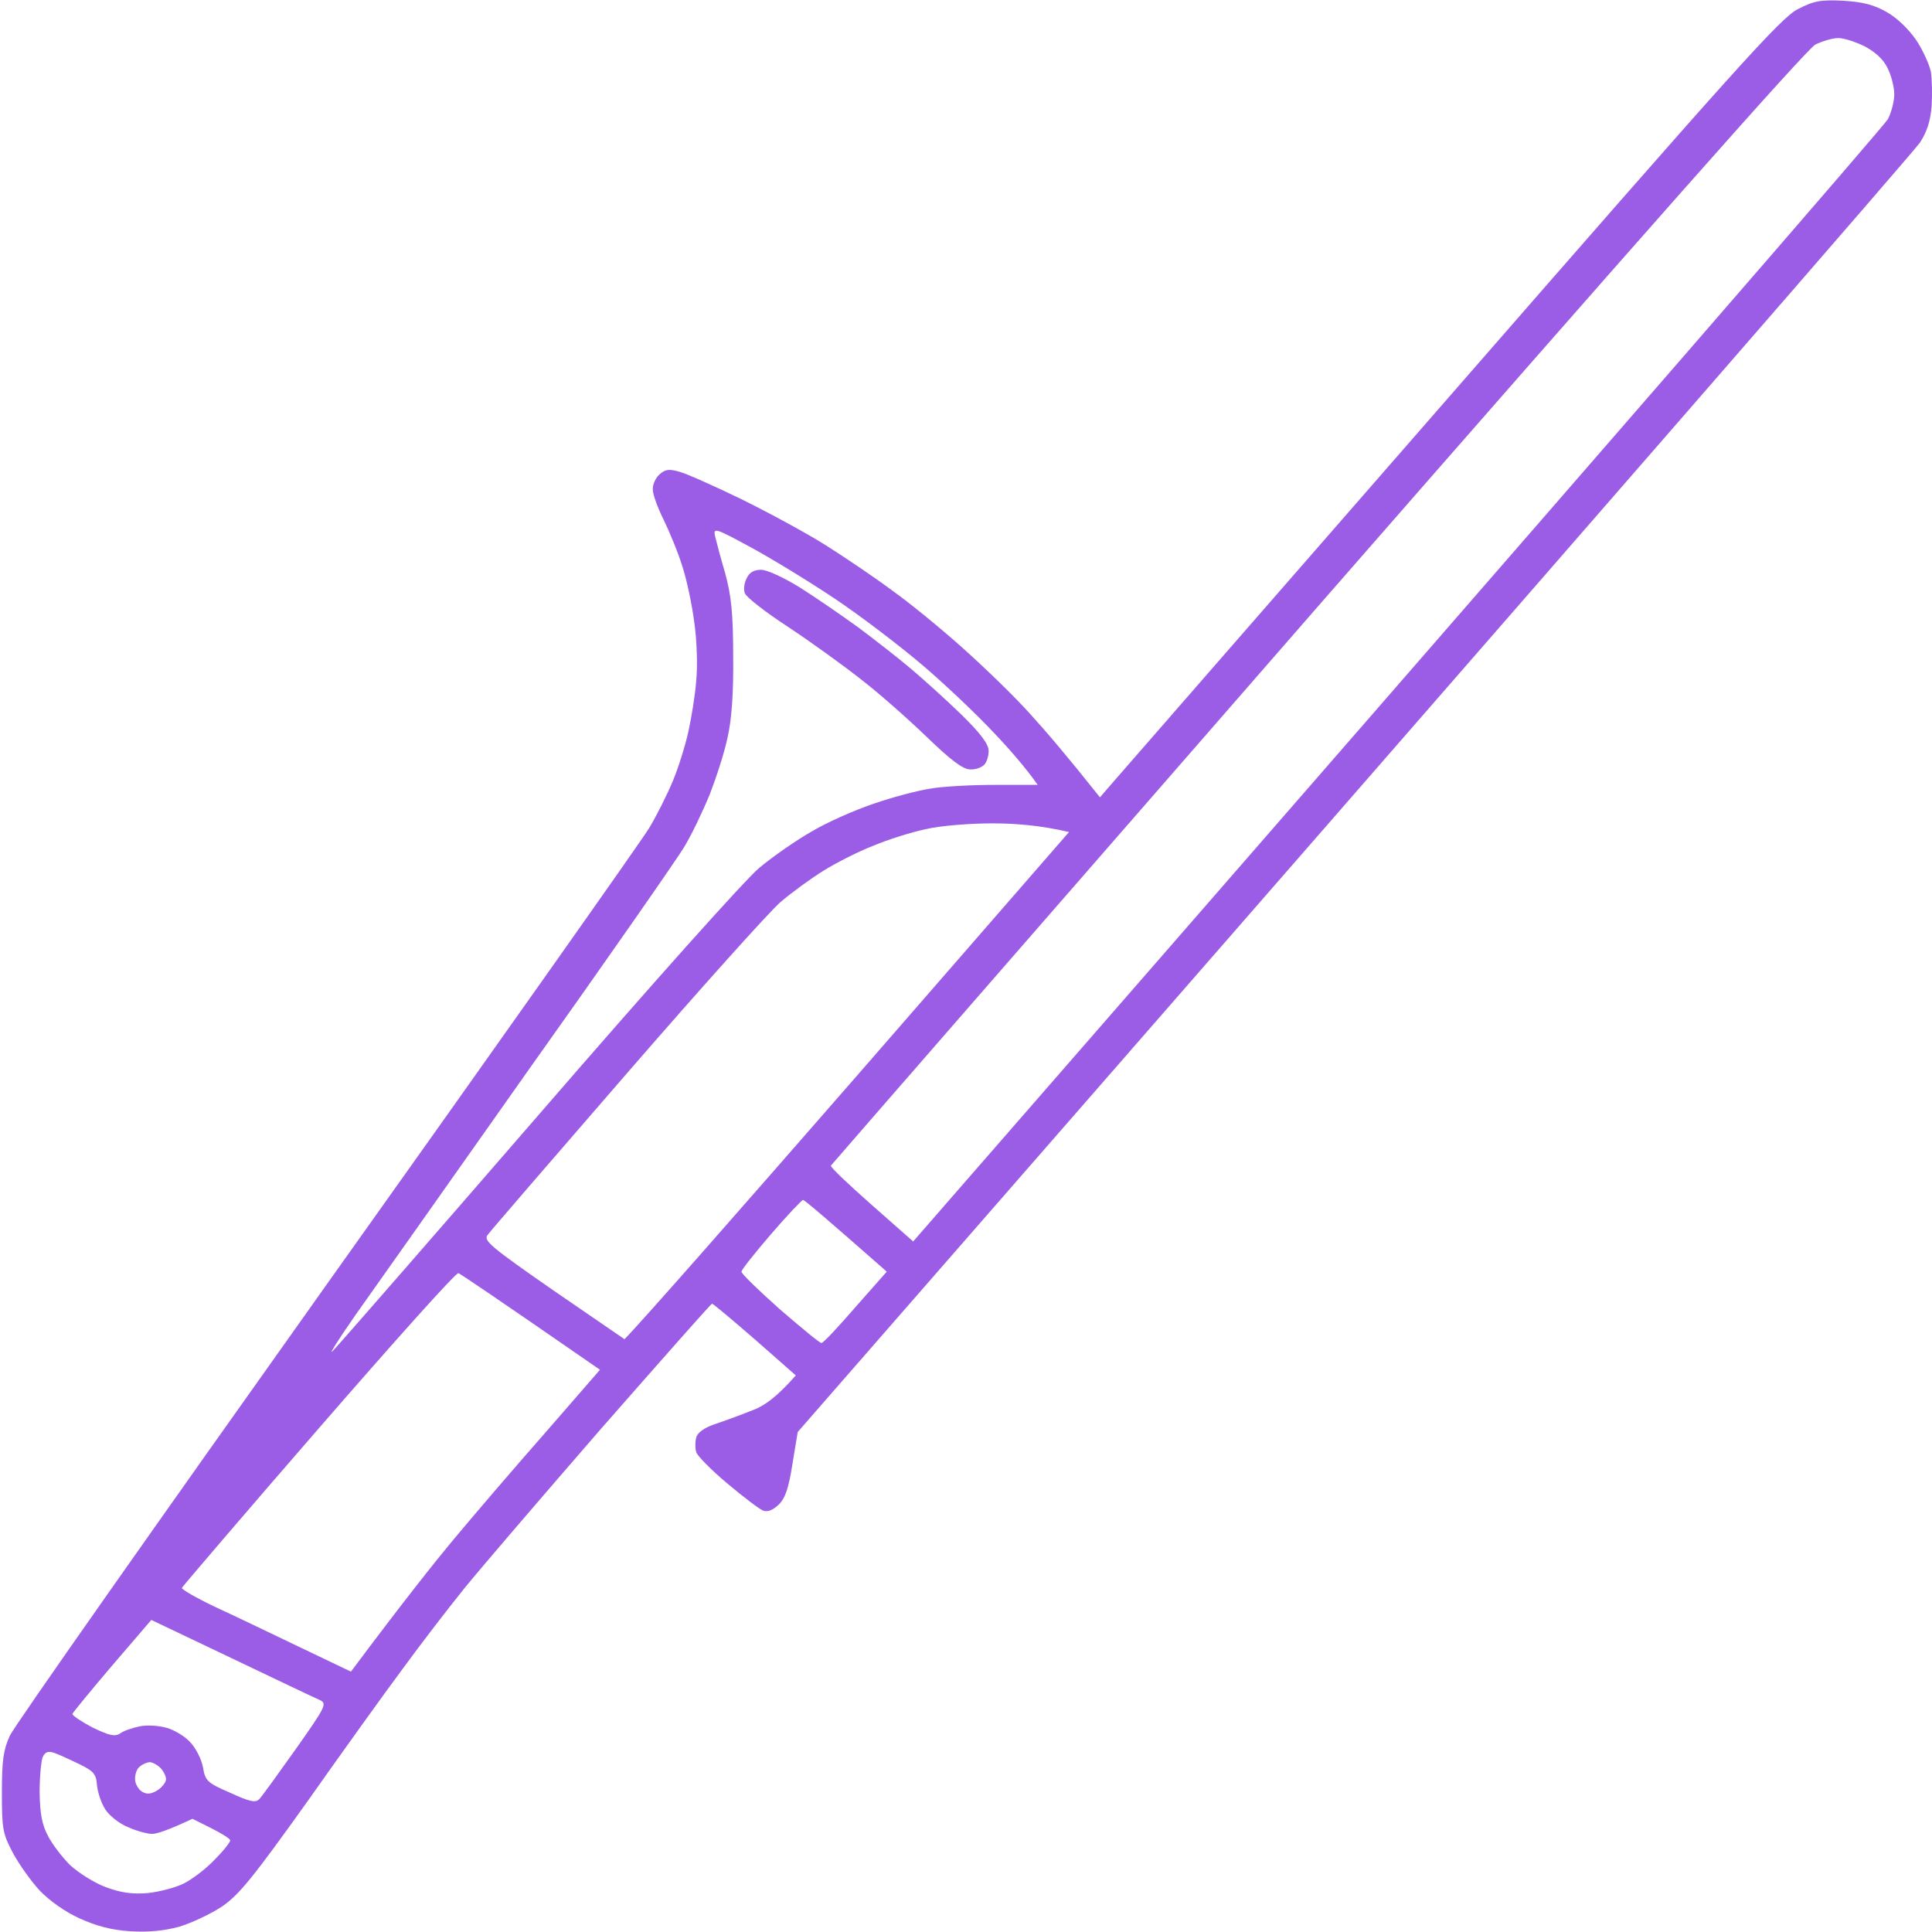 <svg version="1.2" xmlns="http://www.w3.org/2000/svg" viewBox="0 0 512 512" width="512" height="512">
	<title>trombone</title>
	<style>
		.s0 { fill: #9b5de5 } 
	</style>
	<path id="Path 0" fill-rule="evenodd" class="s0" d="m488.5 0.2c5.2 0.3 8.2 1.1 11.5 3 2.7 1.5 5.8 4.5 7.8 7.4 1.8 2.7 3.5 6.5 3.9 8.4 0.3 1.9 0.4 6 0.2 9.1-0.3 3.9-1.2 6.8-3.1 9.7-1.6 2.3-69.1 80.1-297.4 341.7l-1.4 8.5c-1 6.4-1.9 9.1-3.7 10.8-1.5 1.4-2.9 2-4.1 1.5-0.9-0.3-5.2-3.6-9.5-7.2-4.3-3.6-8-7.4-8.2-8.3-0.3-1-0.3-2.7 0-3.8 0.3-1.3 2.1-2.6 4.7-3.5 2.4-0.8 6.8-2.4 9.8-3.6 3.4-1.2 6.7-3.5 11.9-9.4l-10.8-9.5c-6-5.2-11.1-9.5-11.4-9.5-0.3 0-13.4 14.9-29.3 33-15.8 18.2-32.2 37.3-36.4 42.5-4.2 5.2-11.5 14.7-16.1 21-4.7 6.3-16.2 22.3-25.5 35.5-14.3 20-18 24.6-22.5 27.7-3 2-8.1 4.4-11.4 5.4-4.1 1.1-8.2 1.5-13 1.2-4.9-0.3-9-1.4-13.4-3.4-3.8-1.7-8-4.7-10.6-7.4-2.3-2.5-5.5-7-7.1-10-2.7-5.1-2.9-6.3-2.9-16 0-8.5 0.4-11.3 2.1-15 1.1-2.5 38.9-56.2 83.9-119.5 45-63.2 83.5-117.7 85.5-121 2-3.3 4.8-8.9 6.3-12.5 1.5-3.6 3.3-9.4 4.1-13 0.8-3.6 1.8-9.6 2.1-13.5 0.4-3.8 0.2-10.8-0.5-15.5-0.6-4.7-2-11.4-3.2-15-1.1-3.6-3.4-9.1-4.9-12.2-1.6-3.2-2.9-6.8-2.9-8-0.1-1.3 0.7-3.1 1.7-4 1.5-1.4 2.5-1.6 5.3-0.8 1.9 0.5 9.3 3.8 16.5 7.3 7.1 3.5 17.3 9 22.5 12.3 5.2 3.3 13.2 8.7 17.6 12 4.5 3.2 12.8 10 18.5 15.1 5.7 5.1 13.8 12.9 17.9 17.5 4.2 4.6 10 11.4 18.5 22.1l2.5-2.9c1.4-1.6 41.9-48.1 90-103.2 76.2-87.4 88.1-100.7 92.5-102.8 4.2-2.2 6.1-2.5 12-2.2zm-139.4 160.7c-70.7 81.1-128.7 147.7-128.9 148-0.2 0.4 4.7 5 10.8 10.4l11 9.7c198.8-228.1 257.3-295.7 258.3-297.4 0.9-1.7 1.7-4.7 1.7-6.6 0-1.9-0.8-5.1-1.8-7-1.1-2.3-3.3-4.3-6.2-5.8-2.5-1.2-5.6-2.2-7-2.1-1.4 0-4 0.8-5.9 1.7-2.2 1.1-47.2 52-132 149.1zm-156.9-8.9c1.6 5.9 2.1 10.6 2.1 22 0.1 9.9-0.4 16.7-1.5 21.5-0.8 3.9-3 10.6-4.7 15-1.8 4.4-4.8 10.7-6.8 14-2 3.3-20.5 29.9-41.2 59-20.6 29.2-41.2 58.4-45.9 65-4.6 6.6-7.3 10.9-6 9.5 1.4-1.4 25.9-29.5 54.5-62.5 30.1-34.8 54.7-62.3 58.5-65.5 3.6-3 9.9-7.4 14-9.7 4-2.4 11.3-5.6 16.3-7.3 4.9-1.7 11.7-3.5 15-4 3.3-0.6 11.1-1 17.2-1h11.3c-3-4.3-7.3-9.3-11.7-13.9-4.3-4.6-12.8-12.7-18.8-17.8-6.1-5.2-16.6-13.2-23.5-17.8-6.9-4.6-16.9-10.7-22.3-13.6-9.2-5-9.7-5.1-9.2-2.8 0.3 1.3 1.5 5.8 2.7 9.9zm39.3 72.1c-3.9 1.5-9.8 4.5-13.2 6.6-3.4 2.1-8.6 5.9-11.5 8.4-2.9 2.5-21.3 23-40.8 45.5-19.5 22.5-36.1 41.7-36.8 42.7-1.1 1.5 0.8 3.1 17.5 14.7l18.8 12.9c4.9-5 31.4-35.2 62.1-70.4l55.7-64c-7.6-1.8-14.5-2.3-20.3-2.3-5.8 0-13.7 0.6-17.5 1.5-3.9 0.8-10.2 2.8-14 4.4zm-35 112.9c0 0.6 4.6 5 10.2 10 5.7 4.9 10.6 9 11 8.9 0.5 0 4.5-4.3 9-9.5l8.3-9.4c-16.7-14.7-21.8-19-22.2-19-0.3 0-4.2 4.1-8.5 9.1-4.3 5-7.8 9.4-7.8 9.9zm-148.3 83.8c-0.1 0.4 3.7 2.6 8.5 4.9 4.8 2.2 15 7.1 22.5 10.7l13.8 6.6c14.2-19 22.5-29.4 27.6-35.5 5-6 15.7-18.5 23.8-27.7l14.6-16.8c-28.3-19.6-37-25.4-37.5-25.6-0.6-0.3-17.2 18.3-37 41.1-19.8 22.8-36.1 41.9-36.3 42.3zm-18.4 20.5c-5.7 6.7-10.4 12.4-10.6 12.9-0.1 0.4 2.3 2 5.3 3.6 4.4 2.1 5.9 2.5 7.3 1.6 0.9-0.7 3.3-1.5 5.2-1.9 2-0.4 5.1-0.2 7.2 0.4 2.1 0.6 4.9 2.3 6.3 3.9 1.4 1.5 2.9 4.4 3.3 6.6 0.6 3.6 1.2 4.1 7.2 6.7 5.2 2.4 6.7 2.7 7.7 1.7 0.7-0.7 5-6.7 9.7-13.3 8.1-11.5 8.3-12 6.3-13-1.2-0.5-11.7-5.5-23.4-11.1l-21.2-10.1zm-19.3 33.7c0.1 5.6 0.6 8.5 2.2 11.5 1.1 2.2 3.8 5.7 5.9 7.8 2.2 2 6.4 4.7 9.4 5.8 4 1.5 7 1.9 11 1.6 3-0.3 7.4-1.4 9.8-2.6 2.3-1.2 6-4 8.2-6.4 2.3-2.3 4.1-4.6 4-5 0-0.4-2.2-1.8-5-3.2l-5-2.5c-6.6 3.1-9.5 4-10.7 4-1.3 0-4.2-0.8-6.4-1.8-2.3-0.9-5-3.1-6-4.7-1.1-1.7-2-4.5-2.2-6.4-0.2-2.9-0.8-3.7-4.7-5.6-2.5-1.2-5.5-2.6-6.7-3-1.6-0.5-2.4-0.2-3 1.2-0.4 1-0.8 5.2-0.8 9.3zm25.3-3.3c0.1 1.2 1 2.7 2 3.2 1.2 0.7 2.4 0.5 4-0.5 1.2-0.8 2.2-2.1 2.2-2.9 0-0.8-0.7-2.2-1.5-3-0.8-0.8-2.1-1.5-2.8-1.5-0.7 0-1.9 0.5-2.7 1.2-0.8 0.6-1.3 2.2-1.2 3.5zm165.9-320.7c1.6 0 6.1 2.1 10.3 4.7 4.1 2.6 11.1 7.4 15.5 10.6 4.4 3.3 10.7 8.2 14 11 3.3 2.8 9.3 8.2 13.3 12.1 5.1 5 7.2 7.8 7.2 9.6 0 1.4-0.5 3-1.2 3.7-0.7 0.7-2.3 1.3-3.7 1.2-1.9 0-5.2-2.5-11.6-8.7-5-4.8-12.8-11.7-17.5-15.3-4.7-3.7-13.3-9.9-19.2-13.8-6-3.9-11.1-7.9-11.4-8.9-0.4-0.9-0.2-2.7 0.5-4 0.7-1.5 1.9-2.2 3.8-2.2z"/>
</svg>